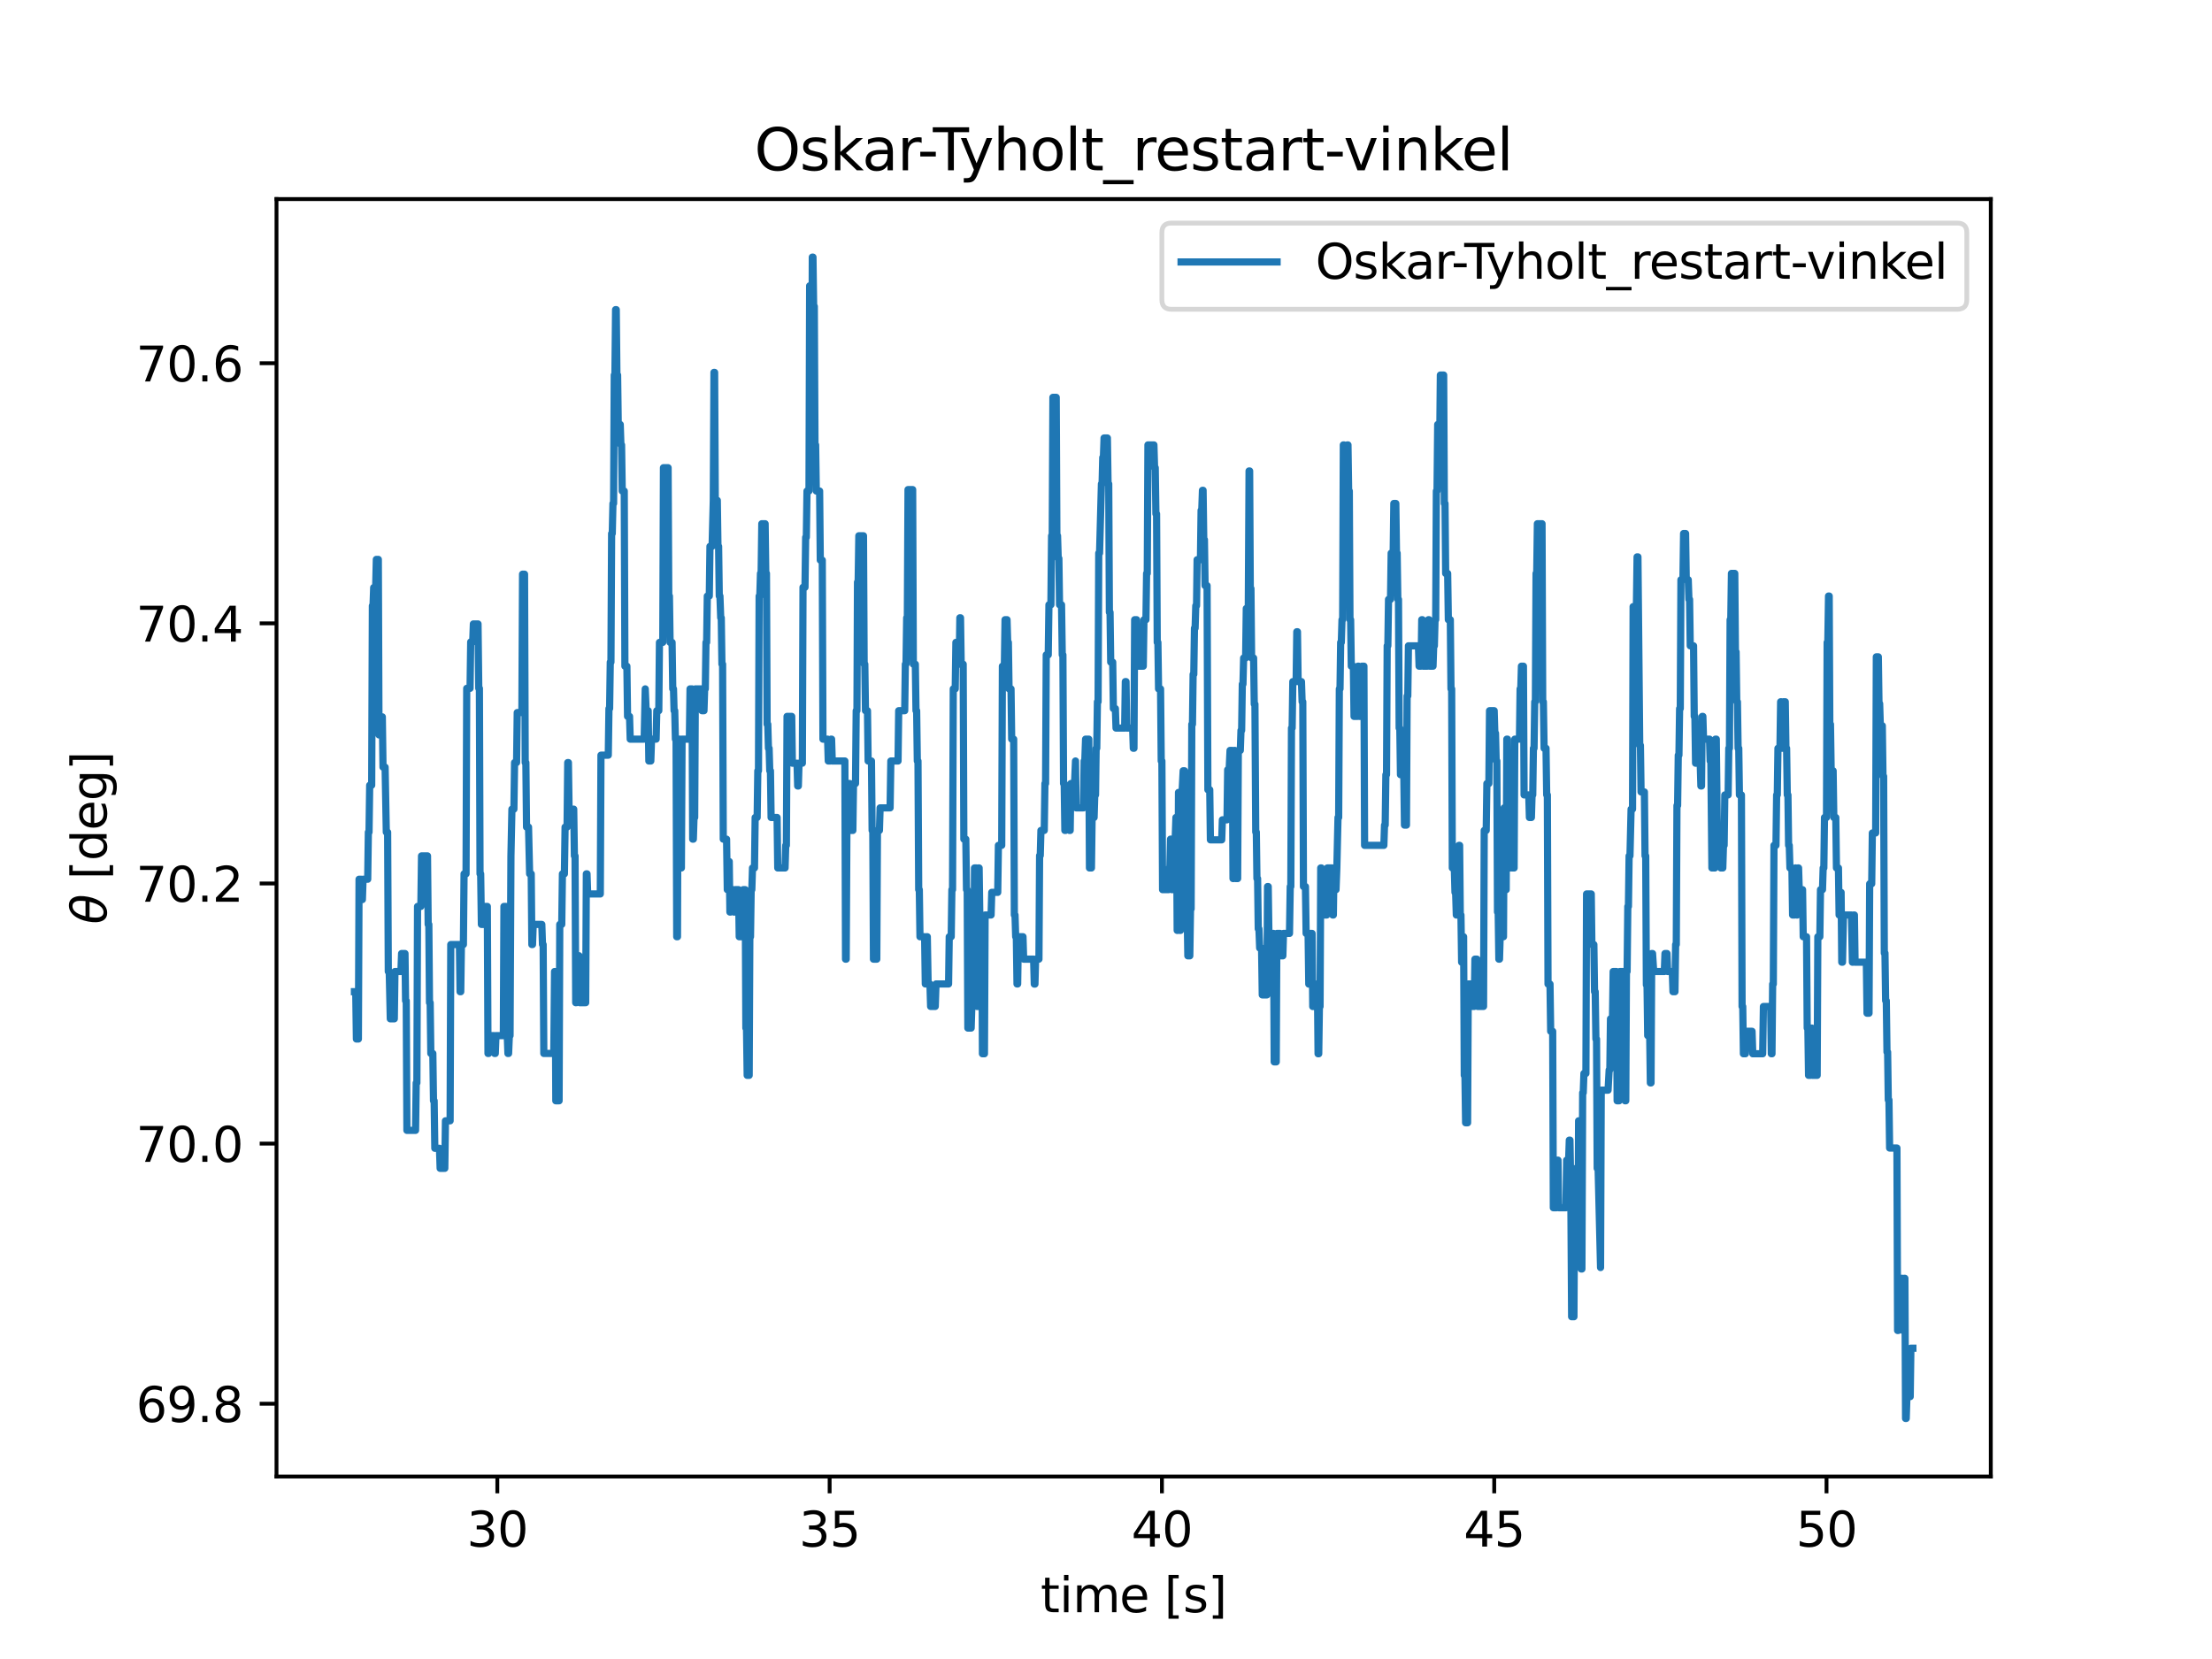 <?xml version="1.0" encoding="utf-8" standalone="no"?>
<!DOCTYPE svg PUBLIC "-//W3C//DTD SVG 1.1//EN"
  "http://www.w3.org/Graphics/SVG/1.1/DTD/svg11.dtd">
<svg xmlns:xlink="http://www.w3.org/1999/xlink" width="460.8pt" height="345.6pt" viewBox="0 0 460.8 345.6" xmlns="http://www.w3.org/2000/svg" version="1.1">
 <defs>
  <style type="text/css">*{stroke-linejoin: round; stroke-linecap: butt}</style>
 </defs>
 <g id="figure_1">
  <g id="patch_1">
   <path d="M 0 345.6 
L 460.8 345.6 
L 460.8 0 
L 0 0 
z
" style="fill: #ffffff"/>
  </g>
  <g id="axes_1">
   <g id="patch_2">
    <path d="M 57.6 307.584 
L 414.72 307.584 
L 414.72 41.472 
L 57.6 41.472 
z
" style="fill: #ffffff"/>
   </g>
   <g id="matplotlib.axis_1">
    <g id="xtick_1">
     <g id="line2d_1">
      <defs>
       <path id="mc0ecd78dc9" d="M 0 0 
L 0 3.5 
" style="stroke: #000000; stroke-width: 0.8"/>
      </defs>
      <g>
       <use xlink:href="#mc0ecd78dc9" x="103.604" y="307.584" style="stroke: #000000; stroke-width: 0.8"/>
      </g>
     </g>
     <g id="text_1">
      <!-- 30 -->
      <g transform="translate(97.241 322.182) scale(0.1 -0.1)">
       <defs>
        <path id="DejaVuSans-33" d="M 2597 2516 
Q 3050 2419 3304 2112 
Q 3559 1806 3559 1356 
Q 3559 666 3084 287 
Q 2609 -91 1734 -91 
Q 1441 -91 1130 -33 
Q 819 25 488 141 
L 488 750 
Q 750 597 1062 519 
Q 1375 441 1716 441 
Q 2309 441 2620 675 
Q 2931 909 2931 1356 
Q 2931 1769 2642 2001 
Q 2353 2234 1838 2234 
L 1294 2234 
L 1294 2753 
L 1863 2753 
Q 2328 2753 2575 2939 
Q 2822 3125 2822 3475 
Q 2822 3834 2567 4026 
Q 2313 4219 1838 4219 
Q 1578 4219 1281 4162 
Q 984 4106 628 3988 
L 628 4550 
Q 988 4650 1302 4700 
Q 1616 4750 1894 4750 
Q 2613 4750 3031 4423 
Q 3450 4097 3450 3541 
Q 3450 3153 3228 2886 
Q 3006 2619 2597 2516 
z
" transform="scale(0.016)"/>
        <path id="DejaVuSans-30" d="M 2034 4250 
Q 1547 4250 1301 3770 
Q 1056 3291 1056 2328 
Q 1056 1369 1301 889 
Q 1547 409 2034 409 
Q 2525 409 2770 889 
Q 3016 1369 3016 2328 
Q 3016 3291 2770 3770 
Q 2525 4250 2034 4250 
z
M 2034 4750 
Q 2819 4750 3233 4129 
Q 3647 3509 3647 2328 
Q 3647 1150 3233 529 
Q 2819 -91 2034 -91 
Q 1250 -91 836 529 
Q 422 1150 422 2328 
Q 422 3509 836 4129 
Q 1250 4750 2034 4750 
z
" transform="scale(0.016)"/>
       </defs>
       <use xlink:href="#DejaVuSans-33"/>
       <use xlink:href="#DejaVuSans-30" x="63.623"/>
      </g>
     </g>
    </g>
    <g id="xtick_2">
     <g id="line2d_2">
      <g>
       <use xlink:href="#mc0ecd78dc9" x="172.827" y="307.584" style="stroke: #000000; stroke-width: 0.8"/>
      </g>
     </g>
     <g id="text_2">
      <!-- 35 -->
      <g transform="translate(166.465 322.182) scale(0.1 -0.1)">
       <defs>
        <path id="DejaVuSans-35" d="M 691 4666 
L 3169 4666 
L 3169 4134 
L 1269 4134 
L 1269 2991 
Q 1406 3038 1543 3061 
Q 1681 3084 1819 3084 
Q 2600 3084 3056 2656 
Q 3513 2228 3513 1497 
Q 3513 744 3044 326 
Q 2575 -91 1722 -91 
Q 1428 -91 1123 -41 
Q 819 9 494 109 
L 494 744 
Q 775 591 1075 516 
Q 1375 441 1709 441 
Q 2250 441 2565 725 
Q 2881 1009 2881 1497 
Q 2881 1984 2565 2268 
Q 2250 2553 1709 2553 
Q 1456 2553 1204 2497 
Q 953 2441 691 2322 
L 691 4666 
z
" transform="scale(0.016)"/>
       </defs>
       <use xlink:href="#DejaVuSans-33"/>
       <use xlink:href="#DejaVuSans-35" x="63.623"/>
      </g>
     </g>
    </g>
    <g id="xtick_3">
     <g id="line2d_3">
      <g>
       <use xlink:href="#mc0ecd78dc9" x="242.051" y="307.584" style="stroke: #000000; stroke-width: 0.8"/>
      </g>
     </g>
     <g id="text_3">
      <!-- 40 -->
      <g transform="translate(235.688 322.182) scale(0.1 -0.1)">
       <defs>
        <path id="DejaVuSans-34" d="M 2419 4116 
L 825 1625 
L 2419 1625 
L 2419 4116 
z
M 2253 4666 
L 3047 4666 
L 3047 1625 
L 3713 1625 
L 3713 1100 
L 3047 1100 
L 3047 0 
L 2419 0 
L 2419 1100 
L 313 1100 
L 313 1709 
L 2253 4666 
z
" transform="scale(0.016)"/>
       </defs>
       <use xlink:href="#DejaVuSans-34"/>
       <use xlink:href="#DejaVuSans-30" x="63.623"/>
      </g>
     </g>
    </g>
    <g id="xtick_4">
     <g id="line2d_4">
      <g>
       <use xlink:href="#mc0ecd78dc9" x="311.274" y="307.584" style="stroke: #000000; stroke-width: 0.8"/>
      </g>
     </g>
     <g id="text_4">
      <!-- 45 -->
      <g transform="translate(304.912 322.182) scale(0.1 -0.1)">
       <use xlink:href="#DejaVuSans-34"/>
       <use xlink:href="#DejaVuSans-35" x="63.623"/>
      </g>
     </g>
    </g>
    <g id="xtick_5">
     <g id="line2d_5">
      <g>
       <use xlink:href="#mc0ecd78dc9" x="380.498" y="307.584" style="stroke: #000000; stroke-width: 0.8"/>
      </g>
     </g>
     <g id="text_5">
      <!-- 50 -->
      <g transform="translate(374.136 322.182) scale(0.1 -0.1)">
       <use xlink:href="#DejaVuSans-35"/>
       <use xlink:href="#DejaVuSans-30" x="63.623"/>
      </g>
     </g>
    </g>
    <g id="text_6">
     <!-- time [s] -->
     <g transform="translate(216.769 335.861) scale(0.1 -0.1)">
      <defs>
       <path id="DejaVuSans-74" d="M 1172 4494 
L 1172 3500 
L 2356 3500 
L 2356 3053 
L 1172 3053 
L 1172 1153 
Q 1172 725 1289 603 
Q 1406 481 1766 481 
L 2356 481 
L 2356 0 
L 1766 0 
Q 1100 0 847 248 
Q 594 497 594 1153 
L 594 3053 
L 172 3053 
L 172 3500 
L 594 3500 
L 594 4494 
L 1172 4494 
z
" transform="scale(0.016)"/>
       <path id="DejaVuSans-69" d="M 603 3500 
L 1178 3500 
L 1178 0 
L 603 0 
L 603 3500 
z
M 603 4863 
L 1178 4863 
L 1178 4134 
L 603 4134 
L 603 4863 
z
" transform="scale(0.016)"/>
       <path id="DejaVuSans-6d" d="M 3328 2828 
Q 3544 3216 3844 3400 
Q 4144 3584 4550 3584 
Q 5097 3584 5394 3201 
Q 5691 2819 5691 2113 
L 5691 0 
L 5113 0 
L 5113 2094 
Q 5113 2597 4934 2840 
Q 4756 3084 4391 3084 
Q 3944 3084 3684 2787 
Q 3425 2491 3425 1978 
L 3425 0 
L 2847 0 
L 2847 2094 
Q 2847 2600 2669 2842 
Q 2491 3084 2119 3084 
Q 1678 3084 1418 2786 
Q 1159 2488 1159 1978 
L 1159 0 
L 581 0 
L 581 3500 
L 1159 3500 
L 1159 2956 
Q 1356 3278 1631 3431 
Q 1906 3584 2284 3584 
Q 2666 3584 2933 3390 
Q 3200 3197 3328 2828 
z
" transform="scale(0.016)"/>
       <path id="DejaVuSans-65" d="M 3597 1894 
L 3597 1613 
L 953 1613 
Q 991 1019 1311 708 
Q 1631 397 2203 397 
Q 2534 397 2845 478 
Q 3156 559 3463 722 
L 3463 178 
Q 3153 47 2828 -22 
Q 2503 -91 2169 -91 
Q 1331 -91 842 396 
Q 353 884 353 1716 
Q 353 2575 817 3079 
Q 1281 3584 2069 3584 
Q 2775 3584 3186 3129 
Q 3597 2675 3597 1894 
z
M 3022 2063 
Q 3016 2534 2758 2815 
Q 2500 3097 2075 3097 
Q 1594 3097 1305 2825 
Q 1016 2553 972 2059 
L 3022 2063 
z
" transform="scale(0.016)"/>
       <path id="DejaVuSans-20" transform="scale(0.016)"/>
       <path id="DejaVuSans-5b" d="M 550 4863 
L 1875 4863 
L 1875 4416 
L 1125 4416 
L 1125 -397 
L 1875 -397 
L 1875 -844 
L 550 -844 
L 550 4863 
z
" transform="scale(0.016)"/>
       <path id="DejaVuSans-73" d="M 2834 3397 
L 2834 2853 
Q 2591 2978 2328 3040 
Q 2066 3103 1784 3103 
Q 1356 3103 1142 2972 
Q 928 2841 928 2578 
Q 928 2378 1081 2264 
Q 1234 2150 1697 2047 
L 1894 2003 
Q 2506 1872 2764 1633 
Q 3022 1394 3022 966 
Q 3022 478 2636 193 
Q 2250 -91 1575 -91 
Q 1294 -91 989 -36 
Q 684 19 347 128 
L 347 722 
Q 666 556 975 473 
Q 1284 391 1588 391 
Q 1994 391 2212 530 
Q 2431 669 2431 922 
Q 2431 1156 2273 1281 
Q 2116 1406 1581 1522 
L 1381 1569 
Q 847 1681 609 1914 
Q 372 2147 372 2553 
Q 372 3047 722 3315 
Q 1072 3584 1716 3584 
Q 2034 3584 2315 3537 
Q 2597 3491 2834 3397 
z
" transform="scale(0.016)"/>
       <path id="DejaVuSans-5d" d="M 1947 4863 
L 1947 -844 
L 622 -844 
L 622 -397 
L 1369 -397 
L 1369 4416 
L 622 4416 
L 622 4863 
L 1947 4863 
z
" transform="scale(0.016)"/>
      </defs>
      <use xlink:href="#DejaVuSans-74"/>
      <use xlink:href="#DejaVuSans-69" x="39.209"/>
      <use xlink:href="#DejaVuSans-6d" x="66.992"/>
      <use xlink:href="#DejaVuSans-65" x="164.404"/>
      <use xlink:href="#DejaVuSans-20" x="225.928"/>
      <use xlink:href="#DejaVuSans-5b" x="257.715"/>
      <use xlink:href="#DejaVuSans-73" x="296.729"/>
      <use xlink:href="#DejaVuSans-5d" x="348.828"/>
     </g>
    </g>
   </g>
   <g id="matplotlib.axis_2">
    <g id="ytick_1">
     <g id="line2d_6">
      <defs>
       <path id="m6b1b7decc1" d="M 0 0 
L -3.5 0 
" style="stroke: #000000; stroke-width: 0.8"/>
      </defs>
      <g>
       <use xlink:href="#m6b1b7decc1" x="57.6" y="292.424" style="stroke: #000000; stroke-width: 0.8"/>
      </g>
     </g>
     <g id="text_7">
      <!-- 69.8 -->
      <g transform="translate(28.334 296.223) scale(0.1 -0.1)">
       <defs>
        <path id="DejaVuSans-36" d="M 2113 2584 
Q 1688 2584 1439 2293 
Q 1191 2003 1191 1497 
Q 1191 994 1439 701 
Q 1688 409 2113 409 
Q 2538 409 2786 701 
Q 3034 994 3034 1497 
Q 3034 2003 2786 2293 
Q 2538 2584 2113 2584 
z
M 3366 4563 
L 3366 3988 
Q 3128 4100 2886 4159 
Q 2644 4219 2406 4219 
Q 1781 4219 1451 3797 
Q 1122 3375 1075 2522 
Q 1259 2794 1537 2939 
Q 1816 3084 2150 3084 
Q 2853 3084 3261 2657 
Q 3669 2231 3669 1497 
Q 3669 778 3244 343 
Q 2819 -91 2113 -91 
Q 1303 -91 875 529 
Q 447 1150 447 2328 
Q 447 3434 972 4092 
Q 1497 4750 2381 4750 
Q 2619 4750 2861 4703 
Q 3103 4656 3366 4563 
z
" transform="scale(0.016)"/>
        <path id="DejaVuSans-39" d="M 703 97 
L 703 672 
Q 941 559 1184 500 
Q 1428 441 1663 441 
Q 2288 441 2617 861 
Q 2947 1281 2994 2138 
Q 2813 1869 2534 1725 
Q 2256 1581 1919 1581 
Q 1219 1581 811 2004 
Q 403 2428 403 3163 
Q 403 3881 828 4315 
Q 1253 4750 1959 4750 
Q 2769 4750 3195 4129 
Q 3622 3509 3622 2328 
Q 3622 1225 3098 567 
Q 2575 -91 1691 -91 
Q 1453 -91 1209 -44 
Q 966 3 703 97 
z
M 1959 2075 
Q 2384 2075 2632 2365 
Q 2881 2656 2881 3163 
Q 2881 3666 2632 3958 
Q 2384 4250 1959 4250 
Q 1534 4250 1286 3958 
Q 1038 3666 1038 3163 
Q 1038 2656 1286 2365 
Q 1534 2075 1959 2075 
z
" transform="scale(0.016)"/>
        <path id="DejaVuSans-2e" d="M 684 794 
L 1344 794 
L 1344 0 
L 684 0 
L 684 794 
z
" transform="scale(0.016)"/>
        <path id="DejaVuSans-38" d="M 2034 2216 
Q 1584 2216 1326 1975 
Q 1069 1734 1069 1313 
Q 1069 891 1326 650 
Q 1584 409 2034 409 
Q 2484 409 2743 651 
Q 3003 894 3003 1313 
Q 3003 1734 2745 1975 
Q 2488 2216 2034 2216 
z
M 1403 2484 
Q 997 2584 770 2862 
Q 544 3141 544 3541 
Q 544 4100 942 4425 
Q 1341 4750 2034 4750 
Q 2731 4750 3128 4425 
Q 3525 4100 3525 3541 
Q 3525 3141 3298 2862 
Q 3072 2584 2669 2484 
Q 3125 2378 3379 2068 
Q 3634 1759 3634 1313 
Q 3634 634 3220 271 
Q 2806 -91 2034 -91 
Q 1263 -91 848 271 
Q 434 634 434 1313 
Q 434 1759 690 2068 
Q 947 2378 1403 2484 
z
M 1172 3481 
Q 1172 3119 1398 2916 
Q 1625 2713 2034 2713 
Q 2441 2713 2670 2916 
Q 2900 3119 2900 3481 
Q 2900 3844 2670 4047 
Q 2441 4250 2034 4250 
Q 1625 4250 1398 4047 
Q 1172 3844 1172 3481 
z
" transform="scale(0.016)"/>
       </defs>
       <use xlink:href="#DejaVuSans-36"/>
       <use xlink:href="#DejaVuSans-39" x="63.623"/>
       <use xlink:href="#DejaVuSans-2e" x="127.246"/>
       <use xlink:href="#DejaVuSans-38" x="159.033"/>
      </g>
     </g>
    </g>
    <g id="ytick_2">
     <g id="line2d_7">
      <g>
       <use xlink:href="#m6b1b7decc1" x="57.6" y="238.233" style="stroke: #000000; stroke-width: 0.8"/>
      </g>
     </g>
     <g id="text_8">
      <!-- 70.0 -->
      <g transform="translate(28.334 242.032) scale(0.1 -0.1)">
       <defs>
        <path id="DejaVuSans-37" d="M 525 4666 
L 3525 4666 
L 3525 4397 
L 1831 0 
L 1172 0 
L 2766 4134 
L 525 4134 
L 525 4666 
z
" transform="scale(0.016)"/>
       </defs>
       <use xlink:href="#DejaVuSans-37"/>
       <use xlink:href="#DejaVuSans-30" x="63.623"/>
       <use xlink:href="#DejaVuSans-2e" x="127.246"/>
       <use xlink:href="#DejaVuSans-30" x="159.033"/>
      </g>
     </g>
    </g>
    <g id="ytick_3">
     <g id="line2d_8">
      <g>
       <use xlink:href="#m6b1b7decc1" x="57.6" y="184.043" style="stroke: #000000; stroke-width: 0.8"/>
      </g>
     </g>
     <g id="text_9">
      <!-- 70.2 -->
      <g transform="translate(28.334 187.842) scale(0.1 -0.1)">
       <defs>
        <path id="DejaVuSans-32" d="M 1228 531 
L 3431 531 
L 3431 0 
L 469 0 
L 469 531 
Q 828 903 1448 1529 
Q 2069 2156 2228 2338 
Q 2531 2678 2651 2914 
Q 2772 3150 2772 3378 
Q 2772 3750 2511 3984 
Q 2250 4219 1831 4219 
Q 1534 4219 1204 4116 
Q 875 4013 500 3803 
L 500 4441 
Q 881 4594 1212 4672 
Q 1544 4750 1819 4750 
Q 2544 4750 2975 4387 
Q 3406 4025 3406 3419 
Q 3406 3131 3298 2873 
Q 3191 2616 2906 2266 
Q 2828 2175 2409 1742 
Q 1991 1309 1228 531 
z
" transform="scale(0.016)"/>
       </defs>
       <use xlink:href="#DejaVuSans-37"/>
       <use xlink:href="#DejaVuSans-30" x="63.623"/>
       <use xlink:href="#DejaVuSans-2e" x="127.246"/>
       <use xlink:href="#DejaVuSans-32" x="159.033"/>
      </g>
     </g>
    </g>
    <g id="ytick_4">
     <g id="line2d_9">
      <g>
       <use xlink:href="#m6b1b7decc1" x="57.6" y="129.852" style="stroke: #000000; stroke-width: 0.8"/>
      </g>
     </g>
     <g id="text_10">
      <!-- 70.4 -->
      <g transform="translate(28.334 133.651) scale(0.1 -0.1)">
       <use xlink:href="#DejaVuSans-37"/>
       <use xlink:href="#DejaVuSans-30" x="63.623"/>
       <use xlink:href="#DejaVuSans-2e" x="127.246"/>
       <use xlink:href="#DejaVuSans-34" x="159.033"/>
      </g>
     </g>
    </g>
    <g id="ytick_5">
     <g id="line2d_10">
      <g>
       <use xlink:href="#m6b1b7decc1" x="57.6" y="75.661" style="stroke: #000000; stroke-width: 0.8"/>
      </g>
     </g>
     <g id="text_11">
      <!-- 70.6 -->
      <g transform="translate(28.334 79.461) scale(0.1 -0.1)">
       <use xlink:href="#DejaVuSans-37"/>
       <use xlink:href="#DejaVuSans-30" x="63.623"/>
       <use xlink:href="#DejaVuSans-2e" x="127.246"/>
       <use xlink:href="#DejaVuSans-36" x="159.033"/>
      </g>
     </g>
    </g>
    <g id="text_12">
     <!-- $\theta$ [deg] -->
     <g transform="translate(22.234 192.528) rotate(-90) scale(0.1 -0.1)">
      <defs>
       <path id="DejaVuSans-Oblique-3b8" d="M 2913 2219 
L 925 2219 
Q 791 1284 928 888 
Q 1100 400 1566 400 
Q 2034 400 2391 891 
Q 2703 1322 2913 2219 
z
M 3009 2750 
Q 3094 3638 2984 3950 
Q 2813 4444 2353 4444 
Q 1875 4444 1525 3956 
Q 1250 3563 1034 2750 
L 3009 2750 
z
M 2444 4913 
Q 3194 4913 3494 4250 
Q 3794 3591 3566 2422 
Q 3341 1256 2781 594 
Q 2225 -72 1475 -72 
Q 722 -72 425 594 
Q 128 1256 353 2422 
Q 581 3591 1134 4250 
Q 1691 4913 2444 4913 
z
" transform="scale(0.016)"/>
       <path id="DejaVuSans-64" d="M 2906 2969 
L 2906 4863 
L 3481 4863 
L 3481 0 
L 2906 0 
L 2906 525 
Q 2725 213 2448 61 
Q 2172 -91 1784 -91 
Q 1150 -91 751 415 
Q 353 922 353 1747 
Q 353 2572 751 3078 
Q 1150 3584 1784 3584 
Q 2172 3584 2448 3432 
Q 2725 3281 2906 2969 
z
M 947 1747 
Q 947 1113 1208 752 
Q 1469 391 1925 391 
Q 2381 391 2643 752 
Q 2906 1113 2906 1747 
Q 2906 2381 2643 2742 
Q 2381 3103 1925 3103 
Q 1469 3103 1208 2742 
Q 947 2381 947 1747 
z
" transform="scale(0.016)"/>
       <path id="DejaVuSans-67" d="M 2906 1791 
Q 2906 2416 2648 2759 
Q 2391 3103 1925 3103 
Q 1463 3103 1205 2759 
Q 947 2416 947 1791 
Q 947 1169 1205 825 
Q 1463 481 1925 481 
Q 2391 481 2648 825 
Q 2906 1169 2906 1791 
z
M 3481 434 
Q 3481 -459 3084 -895 
Q 2688 -1331 1869 -1331 
Q 1566 -1331 1297 -1286 
Q 1028 -1241 775 -1147 
L 775 -588 
Q 1028 -725 1275 -790 
Q 1522 -856 1778 -856 
Q 2344 -856 2625 -561 
Q 2906 -266 2906 331 
L 2906 616 
Q 2728 306 2450 153 
Q 2172 0 1784 0 
Q 1141 0 747 490 
Q 353 981 353 1791 
Q 353 2603 747 3093 
Q 1141 3584 1784 3584 
Q 2172 3584 2450 3431 
Q 2728 3278 2906 2969 
L 2906 3500 
L 3481 3500 
L 3481 434 
z
" transform="scale(0.016)"/>
      </defs>
      <use xlink:href="#DejaVuSans-Oblique-3b8" transform="translate(0 0.234)"/>
      <use xlink:href="#DejaVuSans-20" transform="translate(61.182 0.234)"/>
      <use xlink:href="#DejaVuSans-5b" transform="translate(92.969 0.234)"/>
      <use xlink:href="#DejaVuSans-64" transform="translate(131.982 0.234)"/>
      <use xlink:href="#DejaVuSans-65" transform="translate(195.459 0.234)"/>
      <use xlink:href="#DejaVuSans-67" transform="translate(256.982 0.234)"/>
      <use xlink:href="#DejaVuSans-5d" transform="translate(320.459 0.234)"/>
     </g>
    </g>
   </g>
   <g id="line2d_11">
    <path d="M 73.833 206.589 
L 74.107 206.589 
L 74.245 216.446 
L 74.659 216.446 
L 74.798 183.162 
L 75.213 183.162 
L 75.351 187.4 
L 75.491 187.4 
L 75.629 183.162 
L 76.599 183.162 
L 76.736 173.356 
L 76.875 173.356 
L 77.013 163.584 
L 77.428 163.584 
L 77.571 126.194 
L 77.706 126.194 
L 77.844 122.404 
L 78.259 122.404 
L 78.398 116.534 
L 78.813 116.534 
L 78.951 153.099 
L 79.369 153.099 
L 79.509 149.334 
L 79.644 149.334 
L 79.786 159.813 
L 80.225 159.813 
L 80.474 173.356 
L 80.751 173.356 
L 80.89 202.388 
L 81.083 202.388 
L 81.305 212.238 
L 82.141 212.238 
L 82.274 202.388 
L 83.521 202.388 
L 83.659 198.638 
L 84.368 198.638 
L 84.489 208.483 
L 84.628 208.483 
L 84.767 235.475 
L 86.566 235.475 
L 86.705 225.589 
L 86.843 225.589 
L 86.983 188.828 
L 87.674 188.828 
L 87.812 178.301 
L 89.058 178.301 
L 89.196 192.572 
L 89.335 192.572 
L 89.473 208.881 
L 89.612 208.881 
L 89.75 219.457 
L 90.167 219.457 
L 90.305 229.314 
L 90.443 229.314 
L 90.581 239.206 
L 91.55 239.206 
L 91.689 243.385 
L 92.659 243.385 
L 92.796 233.487 
L 93.768 233.487 
L 93.905 196.766 
L 95.704 196.766 
L 95.843 206.589 
L 95.981 206.589 
L 96.12 196.766 
L 96.534 196.766 
L 96.672 182.039 
L 97.088 182.039 
L 97.227 143.398 
L 97.921 143.398 
L 98.057 133.731 
L 98.476 133.731 
L 98.611 129.978 
L 99.58 129.978 
L 99.736 143.398 
L 99.87 143.398 
L 99.998 182.039 
L 100.134 182.039 
L 100.281 192.572 
L 100.965 192.572 
L 101.104 188.828 
L 101.52 188.828 
L 101.657 219.457 
L 101.796 219.457 
L 101.937 215.738 
L 102.903 215.738 
L 103.041 219.457 
L 103.179 219.457 
L 103.318 215.738 
L 104.854 215.738 
L 104.981 188.828 
L 105.409 188.828 
L 105.548 215.738 
L 105.673 215.738 
L 105.811 219.457 
L 105.949 219.457 
L 106.106 215.738 
L 106.253 215.738 
L 106.439 178.301 
L 106.642 168.562 
L 107.056 168.562 
L 107.195 158.857 
L 107.616 158.857 
L 107.749 148.443 
L 108.718 148.443 
L 108.857 119.611 
L 109.271 119.611 
L 109.41 158.857 
L 109.548 158.857 
L 109.687 172.294 
L 110.102 172.294 
L 110.331 182.039 
L 110.663 182.039 
L 110.795 196.766 
L 110.932 196.766 
L 111.076 192.572 
L 112.871 192.572 
L 113.01 196.766 
L 113.148 196.766 
L 113.286 219.457 
L 115.365 219.457 
L 115.524 202.388 
L 115.669 202.388 
L 115.783 229.314 
L 116.47 229.314 
L 116.61 192.572 
L 117.024 192.572 
L 117.162 182.039 
L 117.577 182.039 
L 117.717 172.294 
L 118.132 172.294 
L 118.27 158.857 
L 118.408 158.857 
L 118.548 168.562 
L 119.518 168.562 
L 119.655 178.301 
L 119.795 178.301 
L 119.932 208.881 
L 120.07 208.881 
L 120.209 199.095 
L 120.624 199.095 
L 120.763 208.881 
L 122.009 208.881 
L 122.147 182.039 
L 122.285 182.039 
L 122.423 186.227 
L 125.054 186.227 
L 125.192 157.317 
L 126.717 157.317 
L 126.855 147.61 
L 126.993 147.61 
L 127.132 137.936 
L 127.271 137.936 
L 127.411 111.142 
L 127.546 111.142 
L 127.686 104.882 
L 127.823 104.882 
L 127.961 78.13 
L 128.099 78.13 
L 128.238 64.504 
L 128.377 64.504 
L 128.515 78.13 
L 128.659 78.13 
L 128.792 88.428 
L 129.209 88.428 
L 129.346 92.685 
L 129.484 92.685 
L 129.623 102.29 
L 130.042 102.29 
L 130.178 138.777 
L 130.592 138.777 
L 130.731 149.239 
L 131.146 149.239 
L 131.284 153.978 
L 134.191 153.978 
L 134.415 143.508 
L 134.608 148.052 
L 135.028 148.052 
L 135.166 158.529 
L 135.575 158.529 
L 135.731 153.978 
L 136.684 153.978 
L 136.822 148.052 
L 137.239 148.052 
L 137.376 133.822 
L 138.068 133.822 
L 138.208 97.433 
L 139.179 97.433 
L 139.315 124.17 
L 139.453 124.17 
L 139.591 133.822 
L 140.006 133.822 
L 140.147 143.508 
L 140.301 143.508 
L 140.422 148.052 
L 140.56 148.052 
L 140.699 153.978 
L 140.837 153.978 
L 140.976 195.137 
L 141.133 195.137 
L 141.255 153.978 
L 141.67 153.978 
L 141.808 180.811 
L 141.946 180.811 
L 142.084 153.978 
L 143.608 153.978 
L 143.747 143.508 
L 144.16 143.508 
L 144.301 174.811 
L 144.438 174.811 
L 144.575 170.297 
L 144.714 170.297 
L 144.853 143.508 
L 146.099 143.508 
L 146.237 148.052 
L 146.652 148.052 
L 146.792 143.508 
L 146.929 143.508 
L 147.068 133.822 
L 147.206 133.822 
L 147.344 124.17 
L 147.76 124.17 
L 147.899 113.812 
L 148.343 113.812 
L 148.591 104.23 
L 148.733 77.578 
L 148.868 77.578 
L 149.006 104.23 
L 149.428 104.23 
L 149.561 113.812 
L 149.698 113.812 
L 149.837 124.17 
L 149.976 124.17 
L 150.138 128.699 
L 150.253 128.699 
L 150.391 138.359 
L 150.529 138.359 
L 150.668 174.811 
L 151.359 174.811 
L 151.508 185.332 
L 151.637 185.332 
L 151.775 179.468 
L 151.915 179.468 
L 152.052 189.997 
L 152.193 189.997 
L 152.335 185.332 
L 152.747 185.332 
L 152.883 189.997 
L 153.025 189.997 
L 153.166 185.332 
L 153.851 185.332 
L 153.992 195.137 
L 154.683 195.137 
L 154.822 185.332 
L 155.241 185.332 
L 155.375 214.164 
L 155.512 214.164 
L 155.651 224.013 
L 156.067 224.013 
L 156.205 195.137 
L 156.344 195.137 
L 156.482 185.332 
L 156.62 185.332 
L 156.759 180.811 
L 157.174 180.811 
L 157.313 170.297 
L 157.729 170.297 
L 157.866 160.57 
L 158.005 160.57 
L 158.142 124.17 
L 158.282 124.17 
L 158.42 119.453 
L 158.558 119.453 
L 158.699 109.104 
L 159.39 109.104 
L 159.531 119.453 
L 159.667 119.453 
L 159.805 150.877 
L 159.944 150.877 
L 160.082 155.878 
L 160.219 155.878 
L 160.357 160.57 
L 160.498 160.57 
L 160.635 170.297 
L 161.882 170.297 
L 162.02 180.811 
L 163.542 180.811 
L 163.681 176.104 
L 163.819 176.104 
L 163.957 149.239 
L 164.928 149.239 
L 165.065 158.989 
L 166.034 158.989 
L 166.172 163.735 
L 166.312 163.735 
L 166.451 158.989 
L 167.145 158.989 
L 167.28 122.345 
L 167.696 122.345 
L 167.835 111.928 
L 167.973 111.928 
L 168.111 102.29 
L 168.527 102.29 
L 168.665 59.538 
L 168.804 59.538 
L 168.942 92.685 
L 169.08 92.685 
L 169.218 53.568 
L 169.357 53.568 
L 169.495 63.826 
L 169.635 63.826 
L 169.774 92.685 
L 169.911 92.685 
L 170.05 102.29 
L 170.742 102.29 
L 170.881 116.69 
L 171.296 116.69 
L 171.434 153.978 
L 172.404 153.978 
L 172.542 158.529 
L 172.975 158.529 
L 173.113 153.978 
L 173.235 153.978 
L 173.373 158.529 
L 176.002 158.529 
L 176.141 199.809 
L 176.28 199.809 
L 176.42 172.996 
L 176.56 172.996 
L 176.697 163.225 
L 177.023 163.225 
L 177.251 172.996 
L 177.664 172.996 
L 177.803 163.225 
L 178.218 163.225 
L 178.364 148.052 
L 178.519 148.052 
L 178.633 121.264 
L 178.772 121.264 
L 178.91 111.612 
L 179.879 111.612 
L 180.018 138.359 
L 180.156 138.359 
L 180.294 148.052 
L 180.711 148.052 
L 180.848 158.529 
L 181.541 158.529 
L 181.679 172.996 
L 181.817 172.996 
L 181.956 199.809 
L 182.65 199.809 
L 182.788 172.996 
L 183.202 172.996 
L 183.341 168.293 
L 185.424 168.293 
L 185.578 158.529 
L 187.078 158.529 
L 187.216 148.052 
L 188.466 148.052 
L 188.601 138.359 
L 188.741 138.359 
L 188.879 128.699 
L 189.018 128.699 
L 189.156 101.993 
L 190.124 101.993 
L 190.263 138.359 
L 190.678 138.359 
L 190.818 148.052 
L 190.955 148.052 
L 191.093 158.529 
L 191.233 158.529 
L 191.381 185.332 
L 191.509 185.332 
L 191.647 195.137 
L 192.616 195.137 
L 192.756 204.976 
L 192.895 204.976 
L 193.032 195.137 
L 193.176 195.137 
L 193.343 204.976 
L 193.725 204.976 
L 193.864 209.655 
L 194.833 209.655 
L 194.99 204.976 
L 197.606 204.976 
L 197.742 195.137 
L 198.155 195.137 
L 198.294 185.332 
L 198.432 185.332 
L 198.581 143.508 
L 198.992 143.508 
L 199.131 133.822 
L 199.541 133.822 
L 199.679 138.359 
L 199.817 138.359 
L 199.955 128.699 
L 200.094 128.699 
L 200.232 138.359 
L 200.648 138.359 
L 200.786 174.811 
L 201.2 174.811 
L 201.339 185.332 
L 201.487 185.332 
L 201.621 214.164 
L 202.309 214.164 
L 202.447 209.675 
L 202.867 209.675 
L 203.004 180.811 
L 203.421 180.811 
L 203.557 209.675 
L 203.694 209.675 
L 203.832 180.811 
L 203.969 180.811 
L 204.108 190.609 
L 204.523 190.609 
L 204.661 219.517 
L 205.077 219.517 
L 205.215 190.609 
L 206.462 190.609 
L 206.6 185.895 
L 207.846 185.895 
L 207.986 176.104 
L 208.677 176.104 
L 208.816 138.777 
L 209.23 138.777 
L 209.368 129.098 
L 209.784 129.098 
L 209.922 133.822 
L 210.061 133.822 
L 210.201 143.508 
L 210.615 143.508 
L 210.754 153.978 
L 211.169 153.978 
L 211.307 190.609 
L 211.446 190.609 
L 211.584 195.137 
L 211.722 195.137 
L 211.86 204.976 
L 211.999 204.976 
L 212.138 195.137 
L 213.107 195.137 
L 213.245 199.809 
L 215.322 199.809 
L 215.46 205.001 
L 215.599 205.001 
L 215.738 199.809 
L 216.43 199.809 
L 216.568 178.223 
L 216.707 178.223 
L 216.845 172.996 
L 217.537 172.996 
L 217.676 163.225 
L 217.814 163.225 
L 217.952 136.424 
L 218.368 136.424 
L 218.511 125.984 
L 218.923 125.984 
L 219.063 111.612 
L 219.2 111.612 
L 219.339 82.776 
L 220.03 82.776 
L 220.168 111.612 
L 220.306 111.612 
L 220.445 116.325 
L 220.583 116.325 
L 220.721 125.984 
L 221.137 125.984 
L 221.288 136.424 
L 221.422 136.424 
L 221.558 163.225 
L 221.693 163.225 
L 221.831 172.996 
L 221.969 172.996 
L 222.107 168.293 
L 222.661 168.293 
L 222.799 172.996 
L 222.938 172.996 
L 223.077 163.225 
L 223.847 163.225 
L 224.046 158.529 
L 224.183 168.293 
L 225.706 168.293 
L 225.849 158.529 
L 225.982 158.529 
L 226.143 153.978 
L 226.814 153.978 
L 226.955 180.811 
L 227.367 180.811 
L 227.506 170.297 
L 227.921 170.297 
L 228.061 165.598 
L 228.22 165.598 
L 228.346 155.878 
L 228.476 155.878 
L 228.613 146.192 
L 228.752 146.192 
L 228.889 115.225 
L 229.056 115.225 
L 229.445 100.806 
L 229.585 100.806 
L 229.721 95.313 
L 229.858 95.313 
L 229.997 91.243 
L 230.689 91.243 
L 230.828 100.806 
L 230.967 100.806 
L 231.105 127.556 
L 231.244 127.556 
L 231.382 137.936 
L 231.797 137.936 
L 231.935 147.61 
L 232.351 147.61 
L 232.488 151.671 
L 234.289 151.671 
L 234.427 141.992 
L 234.574 141.992 
L 234.704 151.671 
L 235.951 151.671 
L 236.089 155.878 
L 236.228 155.878 
L 236.37 129.098 
L 236.782 129.098 
L 236.92 138.777 
L 238.166 138.777 
L 238.306 129.098 
L 238.72 129.098 
L 238.858 119.453 
L 238.996 119.453 
L 239.136 92.685 
L 240.382 92.685 
L 240.519 97.433 
L 240.658 97.433 
L 240.796 107.045 
L 240.934 107.045 
L 241.075 133.822 
L 241.212 133.822 
L 241.35 143.508 
L 241.766 143.508 
L 241.904 158.529 
L 242.043 158.529 
L 242.184 185.332 
L 243.426 185.332 
L 243.565 180.811 
L 243.705 180.811 
L 243.843 174.811 
L 243.982 174.811 
L 244.119 185.332 
L 244.257 185.332 
L 244.396 174.811 
L 244.811 174.811 
L 244.966 170.297 
L 245.088 170.297 
L 245.226 193.818 
L 245.365 193.818 
L 245.503 165.077 
L 245.642 165.077 
L 245.78 193.818 
L 245.919 193.818 
L 246.057 165.077 
L 246.243 165.077 
L 246.473 160.57 
L 246.751 160.57 
L 246.888 189.344 
L 247.303 189.344 
L 247.449 199.115 
L 247.857 199.115 
L 248.005 189.344 
L 248.135 189.344 
L 248.273 150.877 
L 248.411 150.877 
L 248.549 140.476 
L 248.688 140.476 
L 248.828 130.853 
L 248.965 130.853 
L 249.103 126.183 
L 249.261 126.183 
L 249.381 116.6 
L 250.072 116.6 
L 250.21 106.317 
L 250.349 106.317 
L 250.493 102.143 
L 250.626 102.143 
L 250.765 112.419 
L 250.903 112.419 
L 251.041 121.996 
L 251.457 121.996 
L 251.623 164.515 
L 252.013 164.515 
L 252.149 174.955 
L 254.506 174.955 
L 254.641 170.785 
L 255.61 170.785 
L 255.748 160.351 
L 256.053 160.351 
L 256.237 156.331 
L 256.719 156.331 
L 256.857 183.02 
L 256.994 183.02 
L 257.132 156.331 
L 257.271 156.331 
L 257.424 183.02 
L 257.825 183.02 
L 257.965 156.331 
L 258.379 156.331 
L 258.518 152.163 
L 258.656 152.163 
L 258.795 142.522 
L 258.932 142.522 
L 259.072 137.07 
L 259.487 137.07 
L 259.625 126.754 
L 260.041 126.754 
L 260.204 98.113 
L 260.324 98.113 
L 260.456 122.605 
L 260.595 122.605 
L 260.732 137.07 
L 261.148 137.07 
L 261.286 146.684 
L 261.425 146.684 
L 261.593 173.333 
L 261.715 173.333 
L 261.841 183.02 
L 261.979 183.02 
L 262.118 193.491 
L 262.261 193.491 
L 262.411 197.491 
L 262.809 197.491 
L 262.953 207.255 
L 263.918 207.255 
L 264.055 184.685 
L 264.194 184.685 
L 264.332 194.449 
L 265.302 194.449 
L 265.441 221.208 
L 265.865 221.208 
L 265.994 194.449 
L 266.686 194.449 
L 266.826 199.115 
L 267.24 199.115 
L 267.378 194.449 
L 268.624 194.449 
L 268.78 184.685 
L 268.902 184.685 
L 269.039 151.671 
L 269.178 151.671 
L 269.317 141.992 
L 270.008 141.992 
L 270.147 131.605 
L 270.285 131.605 
L 270.423 141.992 
L 271.119 141.992 
L 271.255 146.192 
L 271.393 146.192 
L 271.531 184.685 
L 271.947 184.685 
L 272.088 194.449 
L 272.5 194.449 
L 272.642 205.002 
L 272.778 205.002 
L 272.915 194.449 
L 273.332 194.449 
L 273.469 209.675 
L 273.885 209.675 
L 274.024 205.002 
L 274.439 205.002 
L 274.577 219.517 
L 274.716 219.517 
L 274.855 209.675 
L 274.993 209.675 
L 275.133 180.811 
L 275.27 180.811 
L 275.408 190.609 
L 276.378 190.609 
L 276.516 180.811 
L 277.485 180.811 
L 277.623 190.609 
L 277.761 190.609 
L 277.9 180.811 
L 278.068 180.811 
L 278.315 185.332 
L 278.487 180.811 
L 278.73 170.297 
L 278.87 170.297 
L 279.008 143.508 
L 279.149 143.508 
L 279.284 133.822 
L 279.423 133.822 
L 279.562 129.098 
L 279.7 129.098 
L 279.838 92.685 
L 279.977 92.685 
L 280.115 97.433 
L 280.256 97.433 
L 280.392 102.29 
L 280.531 102.29 
L 280.67 92.685 
L 280.808 92.685 
L 280.946 102.29 
L 281.085 102.29 
L 281.222 129.098 
L 281.361 129.098 
L 281.499 138.777 
L 281.931 138.777 
L 282.069 149.239 
L 282.746 149.239 
L 282.885 138.777 
L 283.022 138.777 
L 283.161 149.239 
L 283.578 149.239 
L 283.718 138.777 
L 284.13 138.777 
L 284.27 176.104 
L 288.284 176.104 
L 288.422 171.884 
L 288.561 171.884 
L 288.702 161.385 
L 288.838 161.385 
L 288.976 134.536 
L 289.114 134.536 
L 289.256 124.863 
L 289.669 124.863 
L 289.807 115.225 
L 290.222 115.225 
L 290.361 104.882 
L 290.776 104.882 
L 290.915 115.225 
L 291.053 115.225 
L 291.192 124.863 
L 291.33 124.863 
L 291.468 151.671 
L 291.606 151.671 
L 291.745 161.385 
L 292.439 161.385 
L 292.576 171.884 
L 292.99 171.884 
L 293.13 144.99 
L 293.268 144.99 
L 293.405 134.536 
L 295.482 134.536 
L 295.621 138.777 
L 296.037 138.777 
L 296.176 129.098 
L 296.314 129.098 
L 296.451 138.777 
L 297.421 138.777 
L 297.559 129.098 
L 297.698 129.098 
L 297.836 138.777 
L 298.528 138.777 
L 298.666 134.536 
L 298.806 134.536 
L 298.945 129.098 
L 299.083 129.098 
L 299.22 102.29 
L 299.359 102.29 
L 299.5 88.428 
L 299.636 88.428 
L 299.774 92.685 
L 299.913 92.685 
L 300.052 78.13 
L 300.744 78.13 
L 300.882 104.882 
L 301.021 104.882 
L 301.159 119.453 
L 301.576 119.453 
L 301.715 129.098 
L 302.128 129.098 
L 302.266 143.508 
L 302.408 143.508 
L 302.544 180.811 
L 302.96 180.811 
L 303.097 185.895 
L 303.235 185.895 
L 303.376 190.609 
L 303.513 190.609 
L 303.652 180.811 
L 303.79 180.811 
L 303.928 176.104 
L 304.066 176.104 
L 304.205 190.609 
L 304.344 190.609 
L 304.483 200.442 
L 304.62 200.442 
L 304.76 195.137 
L 304.897 195.137 
L 305.035 224.013 
L 305.175 224.013 
L 305.313 233.896 
L 305.729 233.896 
L 305.868 204.976 
L 306.558 204.976 
L 306.697 209.655 
L 307.113 209.655 
L 307.251 199.809 
L 307.666 199.809 
L 307.805 209.655 
L 309.051 209.655 
L 309.191 172.996 
L 309.606 172.996 
L 309.743 163.225 
L 310.158 163.225 
L 310.296 148.052 
L 311.266 148.052 
L 311.404 152.74 
L 311.543 152.74 
L 311.681 158.529 
L 311.82 158.529 
L 311.959 189.997 
L 312.1 189.997 
L 312.237 199.809 
L 312.374 199.809 
L 312.511 195.137 
L 313.204 195.137 
L 313.343 168.293 
L 313.481 168.293 
L 313.62 185.332 
L 313.768 185.332 
L 313.897 153.978 
L 314.035 153.978 
L 314.174 180.811 
L 314.589 180.811 
L 314.727 158.529 
L 314.866 158.529 
L 315.004 180.811 
L 315.419 180.811 
L 315.559 153.978 
L 316.529 153.978 
L 316.666 143.508 
L 316.804 143.508 
L 316.941 138.777 
L 317.358 138.777 
L 317.495 165.598 
L 318.466 165.598 
L 318.603 170.297 
L 319.019 170.297 
L 319.157 165.598 
L 319.296 165.598 
L 319.439 155.878 
L 319.572 155.878 
L 319.713 146.192 
L 319.85 146.192 
L 319.988 119.453 
L 320.128 119.453 
L 320.264 109.104 
L 321.234 109.104 
L 321.372 146.192 
L 321.511 146.192 
L 321.663 155.878 
L 322.064 155.878 
L 322.204 165.598 
L 322.344 165.598 
L 322.48 205.002 
L 322.895 205.002 
L 323.034 214.837 
L 323.451 214.837 
L 323.587 251.591 
L 324.283 251.591 
L 324.418 241.68 
L 324.557 241.68 
L 324.696 251.591 
L 326.219 251.591 
L 326.359 241.68 
L 326.771 241.68 
L 326.913 237.512 
L 327.05 237.512 
L 327.223 247.416 
L 327.399 274.298 
L 327.881 274.298 
L 328.024 247.416 
L 328.158 247.416 
L 328.305 243.385 
L 328.433 243.385 
L 328.571 260.355 
L 328.71 260.355 
L 328.849 233.487 
L 329.273 233.487 
L 329.402 264.353 
L 329.542 264.353 
L 329.695 227.643 
L 329.818 227.643 
L 329.958 223.624 
L 330.374 223.624 
L 330.511 186.227 
L 331.489 186.227 
L 331.617 196.766 
L 332.033 196.766 
L 332.171 206.589 
L 332.31 206.589 
L 332.455 216.446 
L 332.587 216.446 
L 332.725 243.385 
L 332.916 243.385 
L 333.423 264.053 
L 333.568 227.1 
L 334.991 227.1 
L 335.217 222.885 
L 335.356 222.885 
L 335.494 212.238 
L 335.91 212.238 
L 336.049 202.388 
L 336.741 202.388 
L 336.878 229.314 
L 337.295 229.314 
L 337.432 202.388 
L 338.402 202.388 
L 338.54 229.314 
L 338.679 229.314 
L 338.818 202.388 
L 338.956 202.388 
L 339.104 188.828 
L 339.233 188.828 
L 339.372 178.301 
L 339.552 178.301 
L 339.786 168.562 
L 340.087 168.562 
L 340.208 126.37 
L 340.894 126.37 
L 341.034 116.009 
L 341.211 116.009 
L 341.586 155.275 
L 341.729 155.275 
L 341.863 164.975 
L 342.557 164.975 
L 342.693 178.301 
L 342.832 178.301 
L 342.97 205.168 
L 343.109 205.168 
L 343.248 215.738 
L 343.664 215.738 
L 343.801 225.589 
L 343.94 225.589 
L 344.086 198.638 
L 344.254 198.638 
L 344.496 202.388 
L 346.709 202.388 
L 346.847 198.638 
L 347.263 198.638 
L 347.4 202.388 
L 348.37 202.388 
L 348.51 206.589 
L 348.923 206.589 
L 349.063 196.766 
L 349.201 196.766 
L 349.341 167.809 
L 349.477 167.809 
L 349.615 157.317 
L 349.754 157.317 
L 349.893 147.61 
L 350.032 147.61 
L 350.169 120.774 
L 350.585 120.774 
L 350.723 111.142 
L 351.14 111.142 
L 351.277 120.774 
L 351.692 120.774 
L 351.832 124.863 
L 351.97 124.863 
L 352.108 134.536 
L 352.8 134.536 
L 352.94 149.239 
L 353.077 149.239 
L 353.216 158.989 
L 354.186 158.989 
L 354.326 163.735 
L 354.461 163.735 
L 354.602 149.239 
L 354.739 149.239 
L 354.876 153.978 
L 356.123 153.978 
L 356.261 158.529 
L 356.4 158.529 
L 356.618 180.811 
L 357.231 180.811 
L 357.369 153.978 
L 357.536 153.978 
L 357.784 176.104 
L 358.339 176.104 
L 358.477 180.811 
L 358.891 180.811 
L 359.03 176.104 
L 359.169 176.104 
L 359.308 165.598 
L 359.999 165.598 
L 360.14 155.878 
L 360.276 155.878 
L 360.415 129.098 
L 360.554 129.098 
L 360.691 119.453 
L 361.385 119.453 
L 361.522 135.799 
L 361.661 135.799 
L 361.799 146.192 
L 361.937 146.192 
L 362.078 155.878 
L 362.215 155.878 
L 362.354 165.598 
L 362.771 165.598 
L 362.907 209.675 
L 363.045 209.675 
L 363.183 219.517 
L 363.599 219.517 
L 363.737 214.837 
L 364.984 214.837 
L 365.136 219.517 
L 367.198 219.517 
L 367.351 209.675 
L 368.86 209.675 
L 368.998 219.517 
L 369.136 219.517 
L 369.275 205.002 
L 369.413 205.002 
L 369.552 176.104 
L 369.968 176.104 
L 370.106 165.598 
L 370.244 165.598 
L 370.382 155.878 
L 370.798 155.878 
L 370.938 146.192 
L 371.075 146.192 
L 371.221 155.878 
L 371.352 155.878 
L 371.49 146.192 
L 371.905 146.192 
L 372.043 155.878 
L 372.183 155.878 
L 372.321 165.598 
L 372.46 165.598 
L 372.598 176.104 
L 372.737 176.104 
L 372.874 180.811 
L 373.29 180.811 
L 373.43 190.609 
L 373.844 190.609 
L 373.982 180.811 
L 374.121 180.811 
L 374.259 190.609 
L 374.399 190.609 
L 374.537 180.811 
L 374.675 180.811 
L 374.813 185.332 
L 375.507 185.332 
L 375.643 195.137 
L 376.336 195.137 
L 376.475 214.164 
L 376.613 214.164 
L 376.753 224.013 
L 377.179 224.013 
L 377.304 214.164 
L 377.444 214.164 
L 377.581 224.013 
L 378.551 224.013 
L 378.689 195.137 
L 379.105 195.137 
L 379.243 185.332 
L 379.659 185.332 
L 379.797 180.811 
L 379.939 180.811 
L 380.074 170.297 
L 380.491 170.297 
L 380.628 133.822 
L 380.767 133.822 
L 380.916 124.17 
L 381.055 124.17 
L 381.182 150.877 
L 381.321 150.877 
L 381.467 160.57 
L 381.875 160.57 
L 382.016 170.297 
L 382.428 170.297 
L 382.567 180.811 
L 382.982 180.811 
L 383.12 190.609 
L 383.26 190.609 
L 383.396 185.895 
L 383.536 185.895 
L 383.673 200.442 
L 383.827 200.442 
L 384.033 190.609 
L 385.693 190.609 
L 385.889 200.442 
L 386.028 200.442 
L 386.166 190.609 
L 386.305 190.609 
L 386.443 200.442 
L 388.797 200.442 
L 388.935 211.069 
L 389.351 211.069 
L 389.488 184.109 
L 389.911 184.109 
L 390.043 173.526 
L 390.736 173.526 
L 390.873 136.831 
L 391.289 136.831 
L 391.427 146.581 
L 391.567 146.581 
L 391.706 151.177 
L 392.118 151.177 
L 392.258 161.723 
L 392.396 161.723 
L 392.535 198.552 
L 392.673 198.552 
L 392.811 208.457 
L 392.95 208.457 
L 393.094 219.163 
L 393.227 219.163 
L 393.365 229.141 
L 393.504 229.141 
L 393.642 239.155 
L 395.166 239.155 
L 395.304 277.163 
L 395.442 277.163 
L 395.583 266.295 
L 396.272 266.295 
L 396.411 277.163 
L 396.549 277.163 
L 396.688 266.295 
L 396.826 266.295 
L 396.965 295.488 
L 397.103 295.488 
L 397.245 290.943 
L 397.933 290.943 
L 398.072 280.85 
L 398.487 280.85 
L 398.487 280.85 
" clip-path="url(#p712003c750)" style="fill: none; stroke: #1f77b4; stroke-width: 1.5; stroke-linecap: square"/>
   </g>
   <g id="patch_3">
    <path d="M 57.6 307.584 
L 57.6 41.472 
" style="fill: none; stroke: #000000; stroke-width: 0.8; stroke-linejoin: miter; stroke-linecap: square"/>
   </g>
   <g id="patch_4">
    <path d="M 414.72 307.584 
L 414.72 41.472 
" style="fill: none; stroke: #000000; stroke-width: 0.8; stroke-linejoin: miter; stroke-linecap: square"/>
   </g>
   <g id="patch_5">
    <path d="M 57.6 307.584 
L 414.72 307.584 
" style="fill: none; stroke: #000000; stroke-width: 0.8; stroke-linejoin: miter; stroke-linecap: square"/>
   </g>
   <g id="patch_6">
    <path d="M 57.6 41.472 
L 414.72 41.472 
" style="fill: none; stroke: #000000; stroke-width: 0.8; stroke-linejoin: miter; stroke-linecap: square"/>
   </g>
   <g id="text_13">
    <!-- Oskar-Tyholt_restart-vinkel -->
    <g transform="translate(157.152 35.472) scale(0.12 -0.12)">
     <defs>
      <path id="DejaVuSans-4f" d="M 2522 4238 
Q 1834 4238 1429 3725 
Q 1025 3213 1025 2328 
Q 1025 1447 1429 934 
Q 1834 422 2522 422 
Q 3209 422 3611 934 
Q 4013 1447 4013 2328 
Q 4013 3213 3611 3725 
Q 3209 4238 2522 4238 
z
M 2522 4750 
Q 3503 4750 4090 4092 
Q 4678 3434 4678 2328 
Q 4678 1225 4090 567 
Q 3503 -91 2522 -91 
Q 1538 -91 948 565 
Q 359 1222 359 2328 
Q 359 3434 948 4092 
Q 1538 4750 2522 4750 
z
" transform="scale(0.016)"/>
      <path id="DejaVuSans-6b" d="M 581 4863 
L 1159 4863 
L 1159 1991 
L 2875 3500 
L 3609 3500 
L 1753 1863 
L 3688 0 
L 2938 0 
L 1159 1709 
L 1159 0 
L 581 0 
L 581 4863 
z
" transform="scale(0.016)"/>
      <path id="DejaVuSans-61" d="M 2194 1759 
Q 1497 1759 1228 1600 
Q 959 1441 959 1056 
Q 959 750 1161 570 
Q 1363 391 1709 391 
Q 2188 391 2477 730 
Q 2766 1069 2766 1631 
L 2766 1759 
L 2194 1759 
z
M 3341 1997 
L 3341 0 
L 2766 0 
L 2766 531 
Q 2569 213 2275 61 
Q 1981 -91 1556 -91 
Q 1019 -91 701 211 
Q 384 513 384 1019 
Q 384 1609 779 1909 
Q 1175 2209 1959 2209 
L 2766 2209 
L 2766 2266 
Q 2766 2663 2505 2880 
Q 2244 3097 1772 3097 
Q 1472 3097 1187 3025 
Q 903 2953 641 2809 
L 641 3341 
Q 956 3463 1253 3523 
Q 1550 3584 1831 3584 
Q 2591 3584 2966 3190 
Q 3341 2797 3341 1997 
z
" transform="scale(0.016)"/>
      <path id="DejaVuSans-72" d="M 2631 2963 
Q 2534 3019 2420 3045 
Q 2306 3072 2169 3072 
Q 1681 3072 1420 2755 
Q 1159 2438 1159 1844 
L 1159 0 
L 581 0 
L 581 3500 
L 1159 3500 
L 1159 2956 
Q 1341 3275 1631 3429 
Q 1922 3584 2338 3584 
Q 2397 3584 2469 3576 
Q 2541 3569 2628 3553 
L 2631 2963 
z
" transform="scale(0.016)"/>
      <path id="DejaVuSans-2d" d="M 313 2009 
L 1997 2009 
L 1997 1497 
L 313 1497 
L 313 2009 
z
" transform="scale(0.016)"/>
      <path id="DejaVuSans-54" d="M -19 4666 
L 3928 4666 
L 3928 4134 
L 2272 4134 
L 2272 0 
L 1638 0 
L 1638 4134 
L -19 4134 
L -19 4666 
z
" transform="scale(0.016)"/>
      <path id="DejaVuSans-79" d="M 2059 -325 
Q 1816 -950 1584 -1140 
Q 1353 -1331 966 -1331 
L 506 -1331 
L 506 -850 
L 844 -850 
Q 1081 -850 1212 -737 
Q 1344 -625 1503 -206 
L 1606 56 
L 191 3500 
L 800 3500 
L 1894 763 
L 2988 3500 
L 3597 3500 
L 2059 -325 
z
" transform="scale(0.016)"/>
      <path id="DejaVuSans-68" d="M 3513 2113 
L 3513 0 
L 2938 0 
L 2938 2094 
Q 2938 2591 2744 2837 
Q 2550 3084 2163 3084 
Q 1697 3084 1428 2787 
Q 1159 2491 1159 1978 
L 1159 0 
L 581 0 
L 581 4863 
L 1159 4863 
L 1159 2956 
Q 1366 3272 1645 3428 
Q 1925 3584 2291 3584 
Q 2894 3584 3203 3211 
Q 3513 2838 3513 2113 
z
" transform="scale(0.016)"/>
      <path id="DejaVuSans-6f" d="M 1959 3097 
Q 1497 3097 1228 2736 
Q 959 2375 959 1747 
Q 959 1119 1226 758 
Q 1494 397 1959 397 
Q 2419 397 2687 759 
Q 2956 1122 2956 1747 
Q 2956 2369 2687 2733 
Q 2419 3097 1959 3097 
z
M 1959 3584 
Q 2709 3584 3137 3096 
Q 3566 2609 3566 1747 
Q 3566 888 3137 398 
Q 2709 -91 1959 -91 
Q 1206 -91 779 398 
Q 353 888 353 1747 
Q 353 2609 779 3096 
Q 1206 3584 1959 3584 
z
" transform="scale(0.016)"/>
      <path id="DejaVuSans-6c" d="M 603 4863 
L 1178 4863 
L 1178 0 
L 603 0 
L 603 4863 
z
" transform="scale(0.016)"/>
      <path id="DejaVuSans-5f" d="M 3263 -1063 
L 3263 -1509 
L -63 -1509 
L -63 -1063 
L 3263 -1063 
z
" transform="scale(0.016)"/>
      <path id="DejaVuSans-76" d="M 191 3500 
L 800 3500 
L 1894 563 
L 2988 3500 
L 3597 3500 
L 2284 0 
L 1503 0 
L 191 3500 
z
" transform="scale(0.016)"/>
      <path id="DejaVuSans-6e" d="M 3513 2113 
L 3513 0 
L 2938 0 
L 2938 2094 
Q 2938 2591 2744 2837 
Q 2550 3084 2163 3084 
Q 1697 3084 1428 2787 
Q 1159 2491 1159 1978 
L 1159 0 
L 581 0 
L 581 3500 
L 1159 3500 
L 1159 2956 
Q 1366 3272 1645 3428 
Q 1925 3584 2291 3584 
Q 2894 3584 3203 3211 
Q 3513 2838 3513 2113 
z
" transform="scale(0.016)"/>
     </defs>
     <use xlink:href="#DejaVuSans-4f"/>
     <use xlink:href="#DejaVuSans-73" x="78.711"/>
     <use xlink:href="#DejaVuSans-6b" x="130.811"/>
     <use xlink:href="#DejaVuSans-61" x="186.971"/>
     <use xlink:href="#DejaVuSans-72" x="248.25"/>
     <use xlink:href="#DejaVuSans-2d" x="282.988"/>
     <use xlink:href="#DejaVuSans-54" x="309.947"/>
     <use xlink:href="#DejaVuSans-79" x="355.406"/>
     <use xlink:href="#DejaVuSans-68" x="414.586"/>
     <use xlink:href="#DejaVuSans-6f" x="477.965"/>
     <use xlink:href="#DejaVuSans-6c" x="539.146"/>
     <use xlink:href="#DejaVuSans-74" x="566.93"/>
     <use xlink:href="#DejaVuSans-5f" x="606.139"/>
     <use xlink:href="#DejaVuSans-72" x="656.139"/>
     <use xlink:href="#DejaVuSans-65" x="695.002"/>
     <use xlink:href="#DejaVuSans-73" x="756.525"/>
     <use xlink:href="#DejaVuSans-74" x="808.625"/>
     <use xlink:href="#DejaVuSans-61" x="847.834"/>
     <use xlink:href="#DejaVuSans-72" x="909.113"/>
     <use xlink:href="#DejaVuSans-74" x="950.227"/>
     <use xlink:href="#DejaVuSans-2d" x="989.436"/>
     <use xlink:href="#DejaVuSans-76" x="1022.895"/>
     <use xlink:href="#DejaVuSans-69" x="1082.074"/>
     <use xlink:href="#DejaVuSans-6e" x="1109.857"/>
     <use xlink:href="#DejaVuSans-6b" x="1173.236"/>
     <use xlink:href="#DejaVuSans-65" x="1227.521"/>
     <use xlink:href="#DejaVuSans-6c" x="1289.045"/>
    </g>
   </g>
   <g id="legend_1">
    <g id="patch_7">
     <path d="M 244.04 64.428 
L 407.72 64.428 
Q 409.72 64.428 409.72 62.428 
L 409.72 48.472 
Q 409.72 46.472 407.72 46.472 
L 244.04 46.472 
Q 242.04 46.472 242.04 48.472 
L 242.04 62.428 
Q 242.04 64.428 244.04 64.428 
z
" style="fill: #ffffff; opacity: 0.8; stroke: #cccccc; stroke-linejoin: miter"/>
    </g>
    <g id="line2d_12">
     <path d="M 246.04 54.57 
L 256.04 54.57 
L 266.04 54.57 
" style="fill: none; stroke: #1f77b4; stroke-width: 1.5; stroke-linecap: square"/>
    </g>
    <g id="text_14">
     <!-- Oskar-Tyholt_restart-vinkel -->
     <g transform="translate(274.04 58.07) scale(0.1 -0.1)">
      <use xlink:href="#DejaVuSans-4f"/>
      <use xlink:href="#DejaVuSans-73" x="78.711"/>
      <use xlink:href="#DejaVuSans-6b" x="130.811"/>
      <use xlink:href="#DejaVuSans-61" x="186.971"/>
      <use xlink:href="#DejaVuSans-72" x="248.25"/>
      <use xlink:href="#DejaVuSans-2d" x="282.988"/>
      <use xlink:href="#DejaVuSans-54" x="309.947"/>
      <use xlink:href="#DejaVuSans-79" x="355.406"/>
      <use xlink:href="#DejaVuSans-68" x="414.586"/>
      <use xlink:href="#DejaVuSans-6f" x="477.965"/>
      <use xlink:href="#DejaVuSans-6c" x="539.146"/>
      <use xlink:href="#DejaVuSans-74" x="566.93"/>
      <use xlink:href="#DejaVuSans-5f" x="606.139"/>
      <use xlink:href="#DejaVuSans-72" x="656.139"/>
      <use xlink:href="#DejaVuSans-65" x="695.002"/>
      <use xlink:href="#DejaVuSans-73" x="756.525"/>
      <use xlink:href="#DejaVuSans-74" x="808.625"/>
      <use xlink:href="#DejaVuSans-61" x="847.834"/>
      <use xlink:href="#DejaVuSans-72" x="909.113"/>
      <use xlink:href="#DejaVuSans-74" x="950.227"/>
      <use xlink:href="#DejaVuSans-2d" x="989.436"/>
      <use xlink:href="#DejaVuSans-76" x="1022.895"/>
      <use xlink:href="#DejaVuSans-69" x="1082.074"/>
      <use xlink:href="#DejaVuSans-6e" x="1109.857"/>
      <use xlink:href="#DejaVuSans-6b" x="1173.236"/>
      <use xlink:href="#DejaVuSans-65" x="1227.521"/>
      <use xlink:href="#DejaVuSans-6c" x="1289.045"/>
     </g>
    </g>
   </g>
  </g>
 </g>
 <defs>
  <clipPath id="p712003c750">
   <rect x="57.6" y="41.472" width="357.12" height="266.112"/>
  </clipPath>
 </defs>
</svg>
